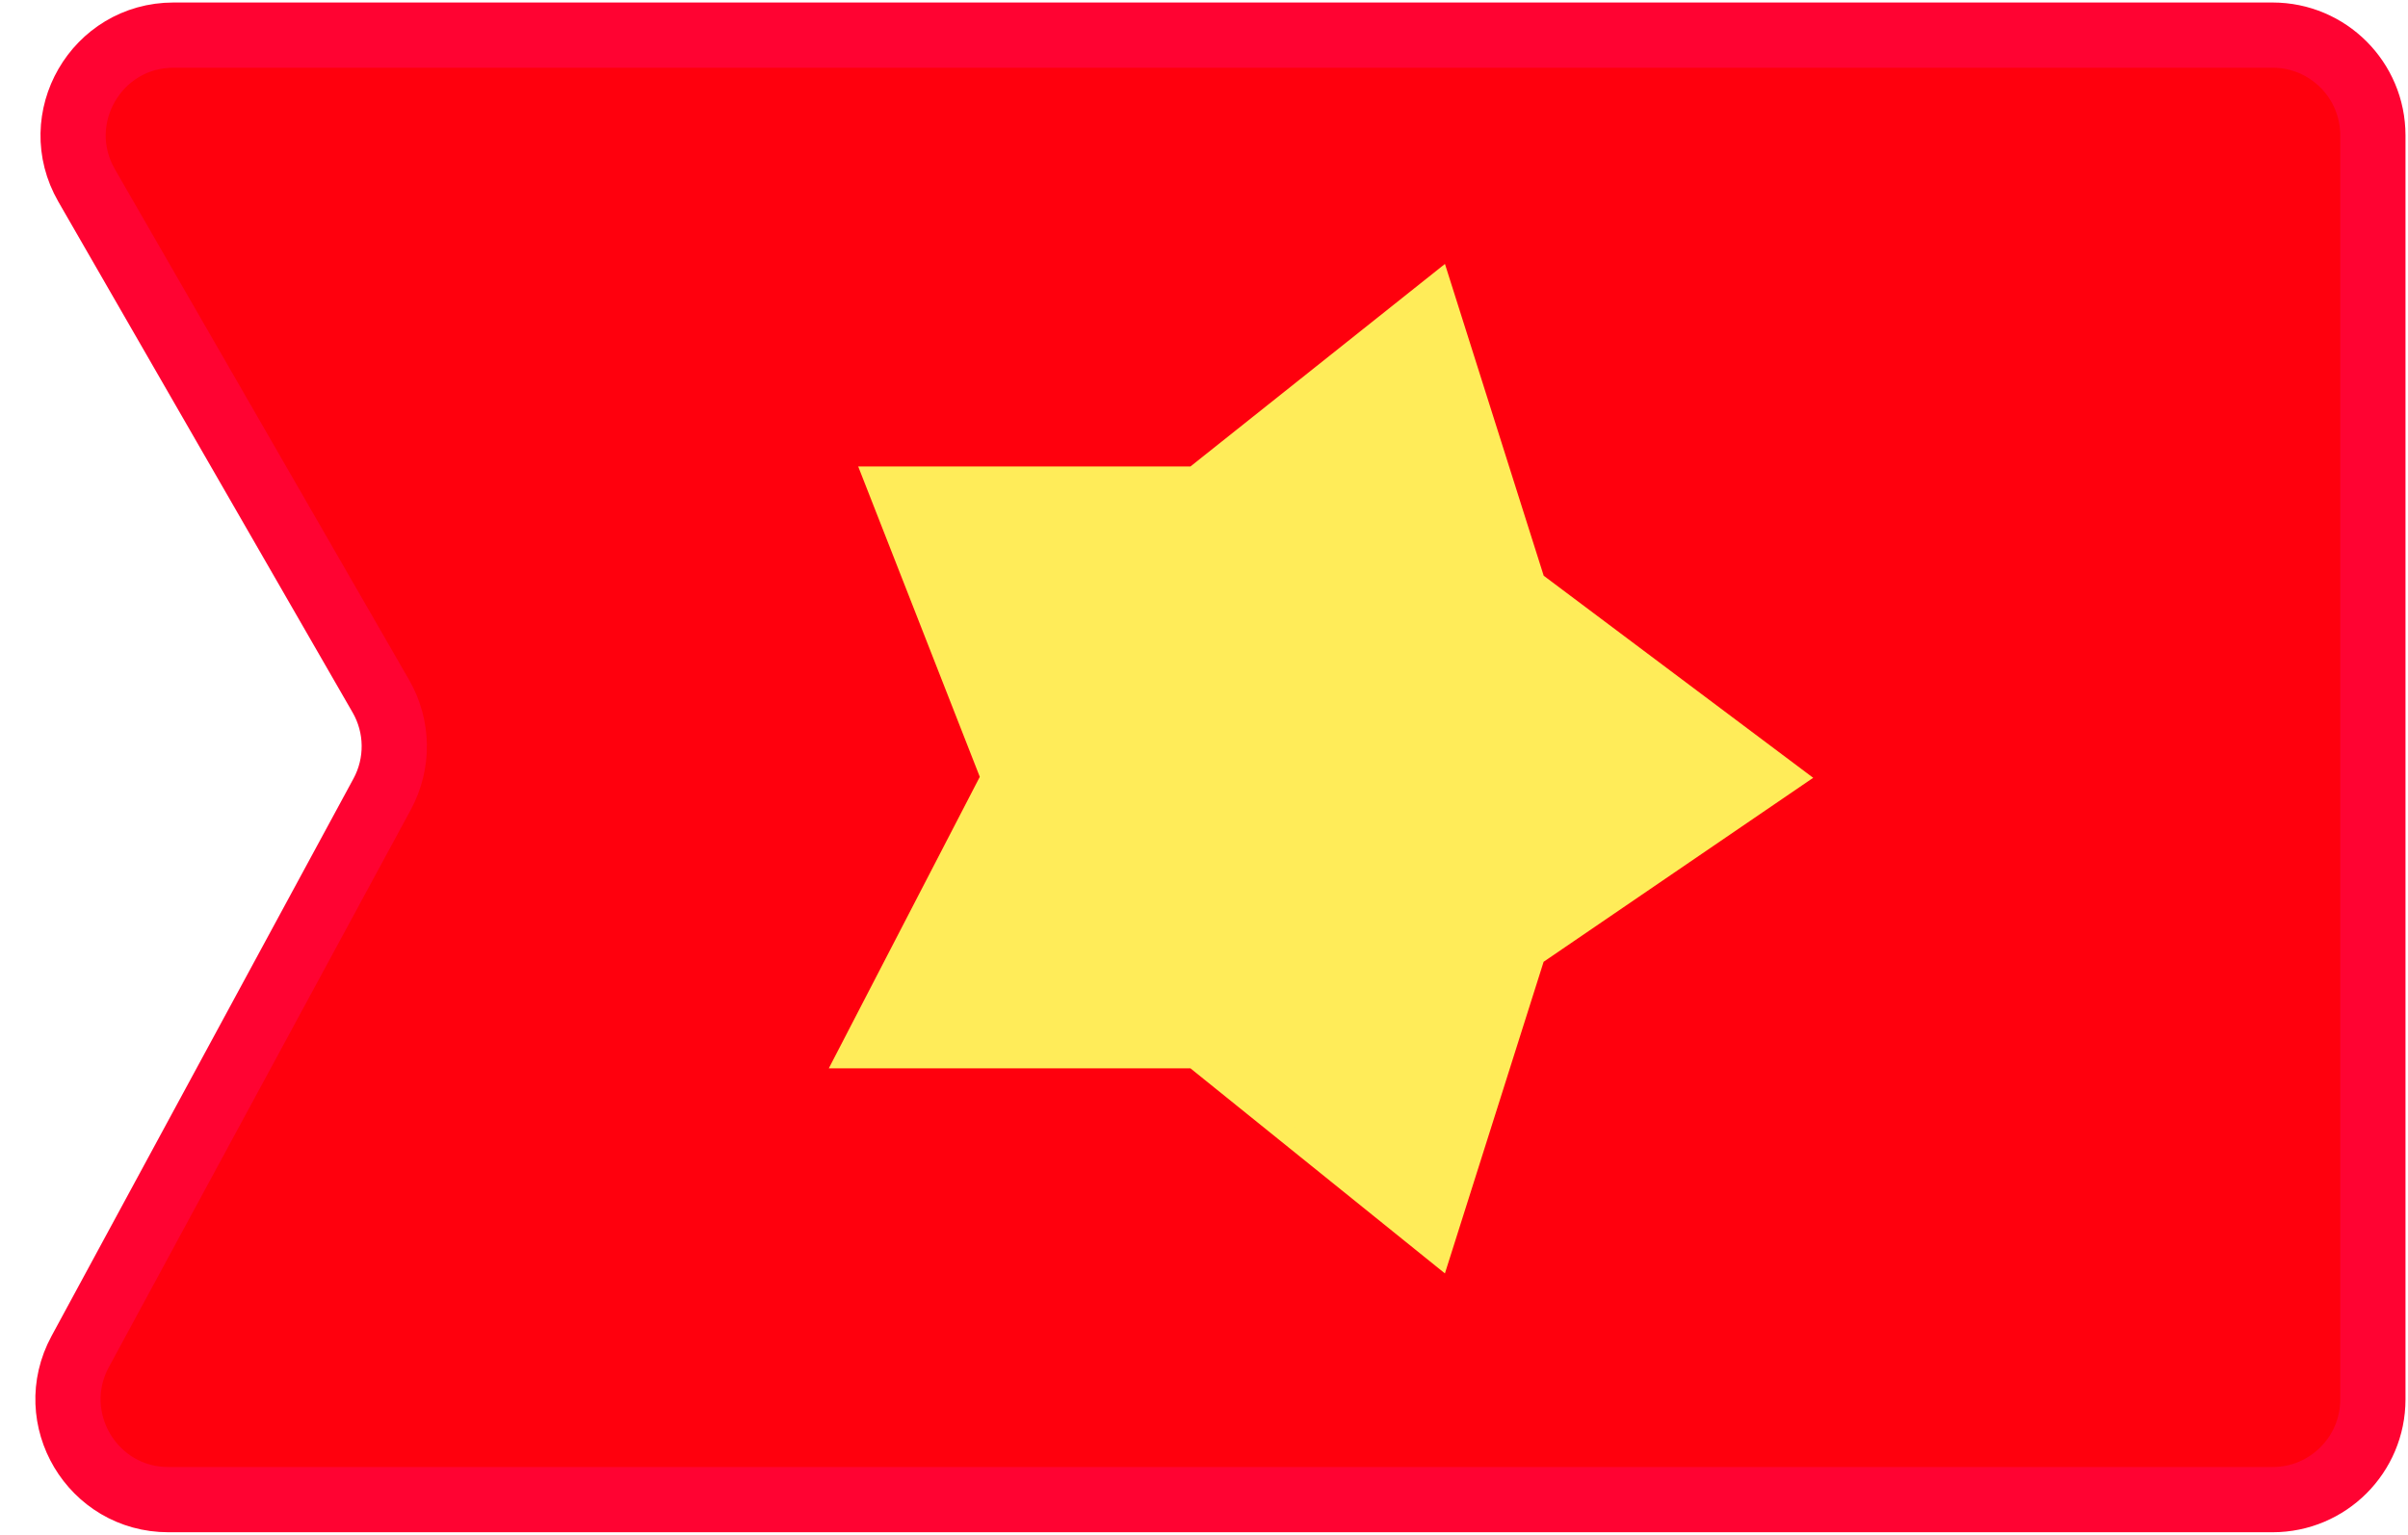 <svg width="480" height="306" viewBox="0 0 480 306" fill="none" xmlns="http://www.w3.org/2000/svg">
<path d="M453 299H33.575C18.42 299 8.772 282.802 15.988 269.476L76.18 158.324C79.486 152.219 79.389 144.835 75.924 138.819L17.269 36.982C9.589 23.649 19.213 7 34.6 7H453C464.046 7 473 15.954 473 27V279C473 290.046 464.046 299 453 299Z" fill="#FF000D" stroke="#FF0332" stroke-width="13"/>
<path d="M174 95L197.5 155L168.5 211H238L287 250.5L306 190.5L358 155L306 116L287 56L238 95H174Z" fill="#FFEC59" stroke="#FFEC59" stroke-width="4"/>
</svg>
